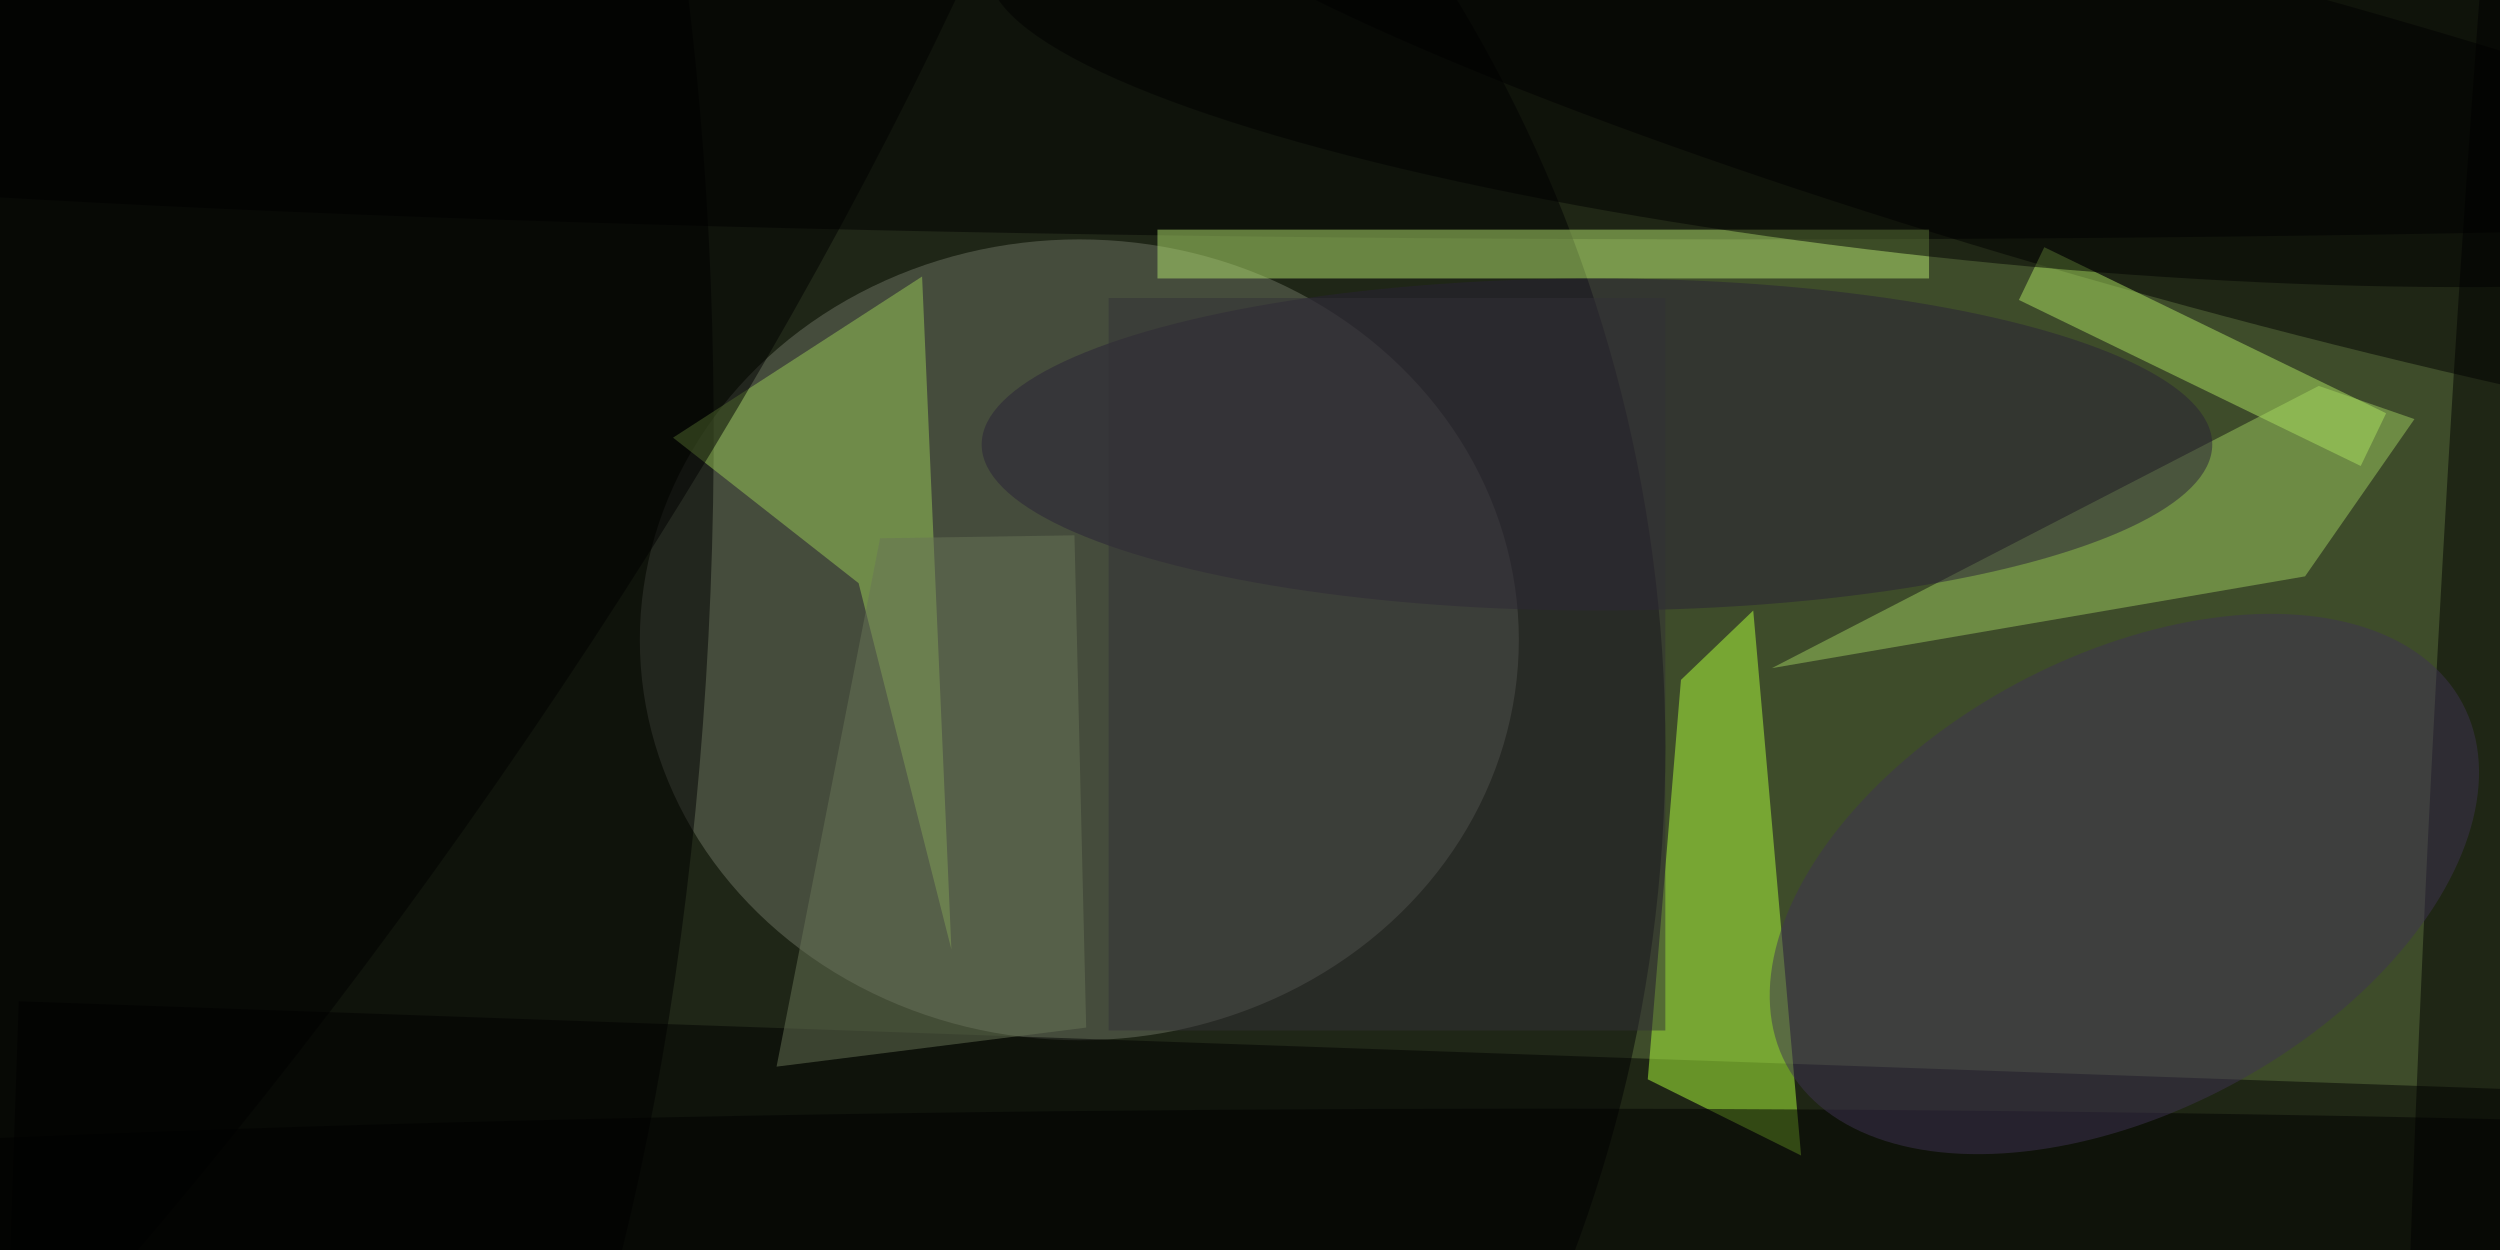 <svg xmlns="http://www.w3.org/2000/svg" width="300" height="150"><rect width="100%" height="100%" fill="#7d9954"/><g fill-opacity=".5" transform="translate(.6 .6)scale(1.172)"><circle cx="99" cy="81" r="193"/><circle cx="22" cy="76" r="148" fill="#000005"/><ellipse cx="110" cy="65" fill="#6c7262" rx="45" ry="41"/><ellipse cx="178" cy="9" rx="255" ry="15"/><path d="M254.7 152 0 143l1.4-41 254.8 9z"/><circle r="1" transform="matrix(46.902 .82 -2.406 137.609 25.6 50.1)"/><path fill="#b1ff3d" d="m168.2 110 3.4-40.9L179 62l4.9 55.8z"/><circle r="1" transform="matrix(-4.461 16.419 -113.444 -30.822 227.8 14.4)"/><path fill="#b5e56e" d="M118 23h79v5h-79z"/><path fill="#9dca5f" d="m235.5 58.5 11.2-16.1-9.8-3.4-56 28.9z"/><path fill="#9aca56" d="M93.9 27.8 68.4 44.3l19 14.9 9.5 37.5z"/><circle r="1" transform="rotate(-176.9 128.4 30)scale(5.944 147.432)"/><ellipse cx="163" cy="45" fill="#292036" rx="63" ry="17"/><ellipse cx="157" cy="127" rx="255" ry="14"/><circle r="1" fill="#3f3252" transform="matrix(34.608 -18.516 10.995 20.55 217 90)"/><path fill="#ace261" d="m208.8 24.8 35 17-2.6 5.4-35-17z"/><circle r="1" transform="matrix(38.632 26.811 -99.753 143.737 11.8 52.7)"/><circle r="1" transform="rotate(5.5 37.2 2148)scale(105.818 20.247)"/><path fill="#333037" d="M113 30h57v75h-57z"/><path fill="#687457" d="m109.5 54.3-19.9.3L79 108.7l31.7-4z"/></g></svg>